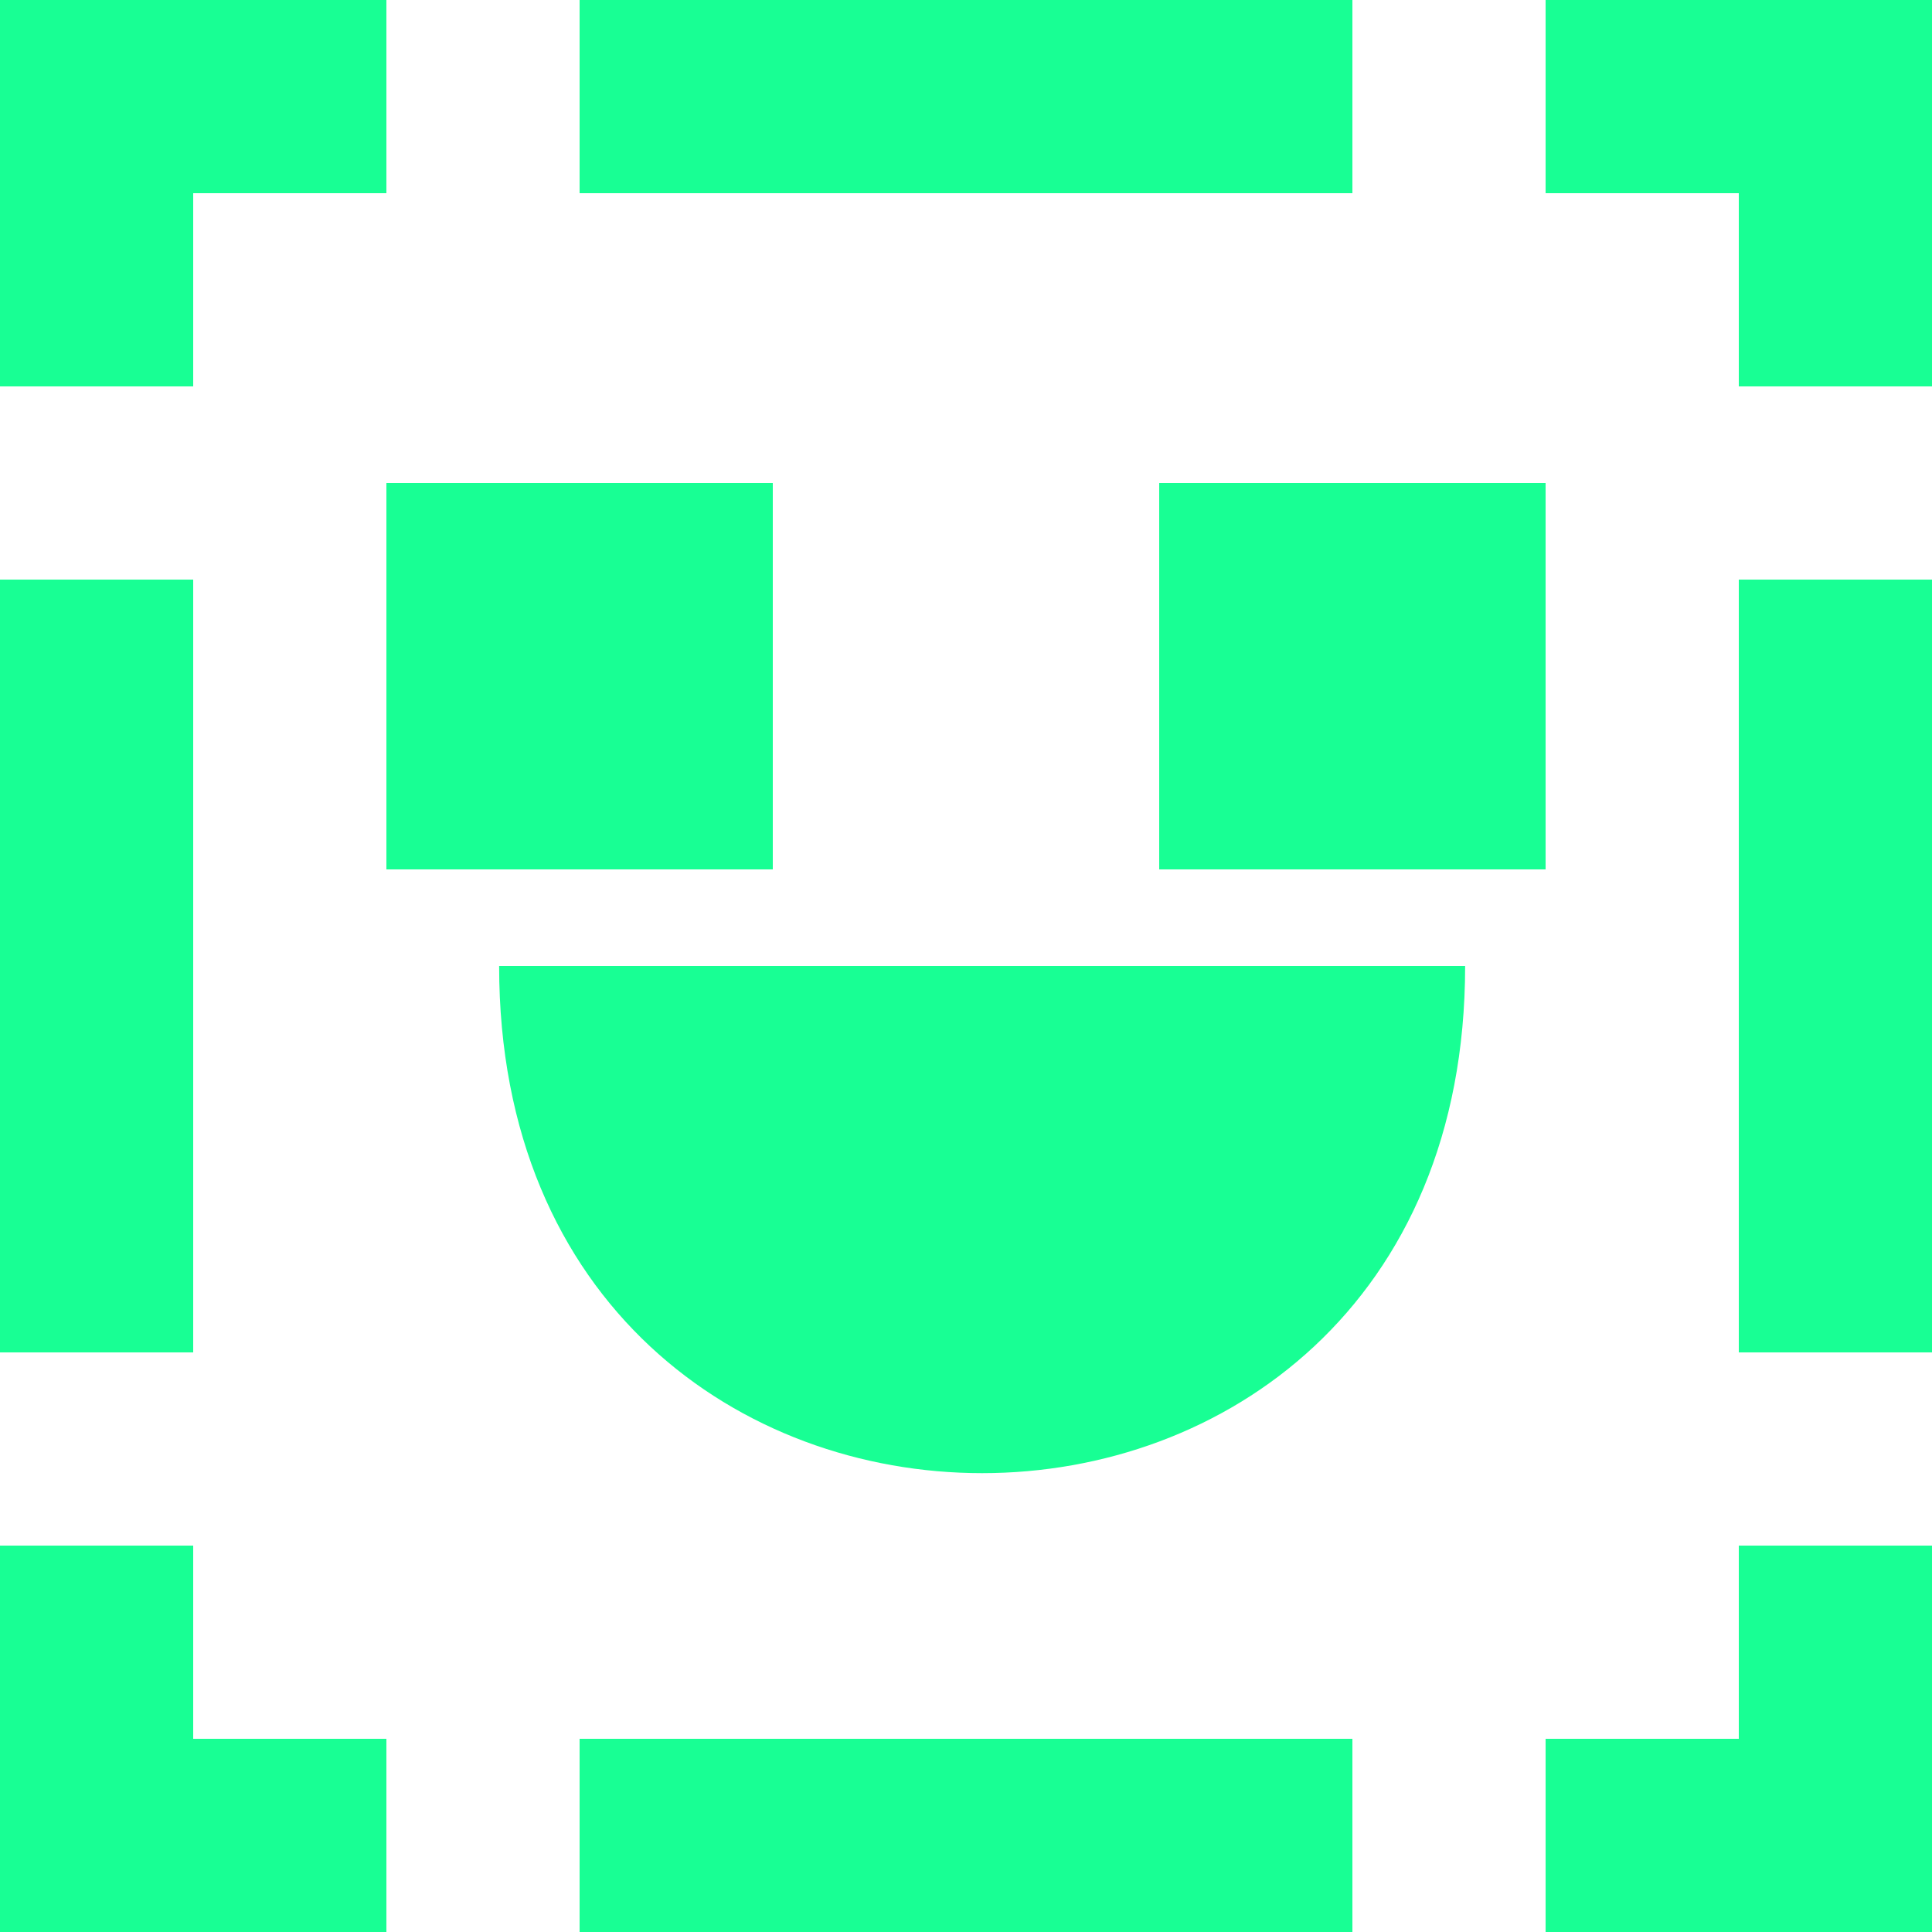 <?xml version="1.0" encoding="UTF-8" standalone="no"?>
<svg width="20px" height="20px" viewBox="0 0 20 20" version="1.1" xmlns="http://www.w3.org/2000/svg" xmlns:xlink="http://www.w3.org/1999/xlink">
    <!-- Generator: Sketch 3.8.1 (29687) - http://www.bohemiancoding.com/sketch -->
    <title>emoji_happy_missing [#577]</title>
    <desc>Created with Sketch.</desc>
    <defs></defs>
    <g id="Page-1" stroke="none" stroke-width="1" fill="none" fill-rule="evenodd">
        <g id="Dribbble-Dark-Preview" transform="translate(-100, -5679)" fill="#18FF94">
            <g id="icons" transform="translate(56, 160)">
                <path d="M62,5533 L64,5533 L64,5525 L62,5525 L62,5533 Z M62,5537 L60,5537 L60,5539 L64,5539 L64,5535 L62,5535 L62,5537 Z M60,5519 L60,5521 L62,5521 L62,5523 L64,5523 L64,5519 L60,5519 Z M44,5533 L46,5533 L46,5525 L44,5525 L44,5533 Z M46,5535 L44,5535 L44,5539 L48,5539 L48,5537 L46,5537 L46,5535 Z M46,5521 L48,5521 L48,5519 L44,5519 L44,5523 L46,5523 L46,5521 Z M50,5539 L58,5539 L58,5537 L50,5537 L50,5539 Z M50,5521 L58,5521 L58,5519 L50,5519 L50,5521 Z M56,5528 L60,5528 L60,5524 L56,5524 L56,5528 Z M48,5528 L52,5528 L52,5524 L48,5524 L48,5528 Z M49.167,5529 L59.167,5529 C59.167,5536 49.167,5536 49.167,5529 L49.167,5529 Z" id="emoji_happy_missing-[#577]"></path>
            </g>
        </g>
    </g>
</svg>